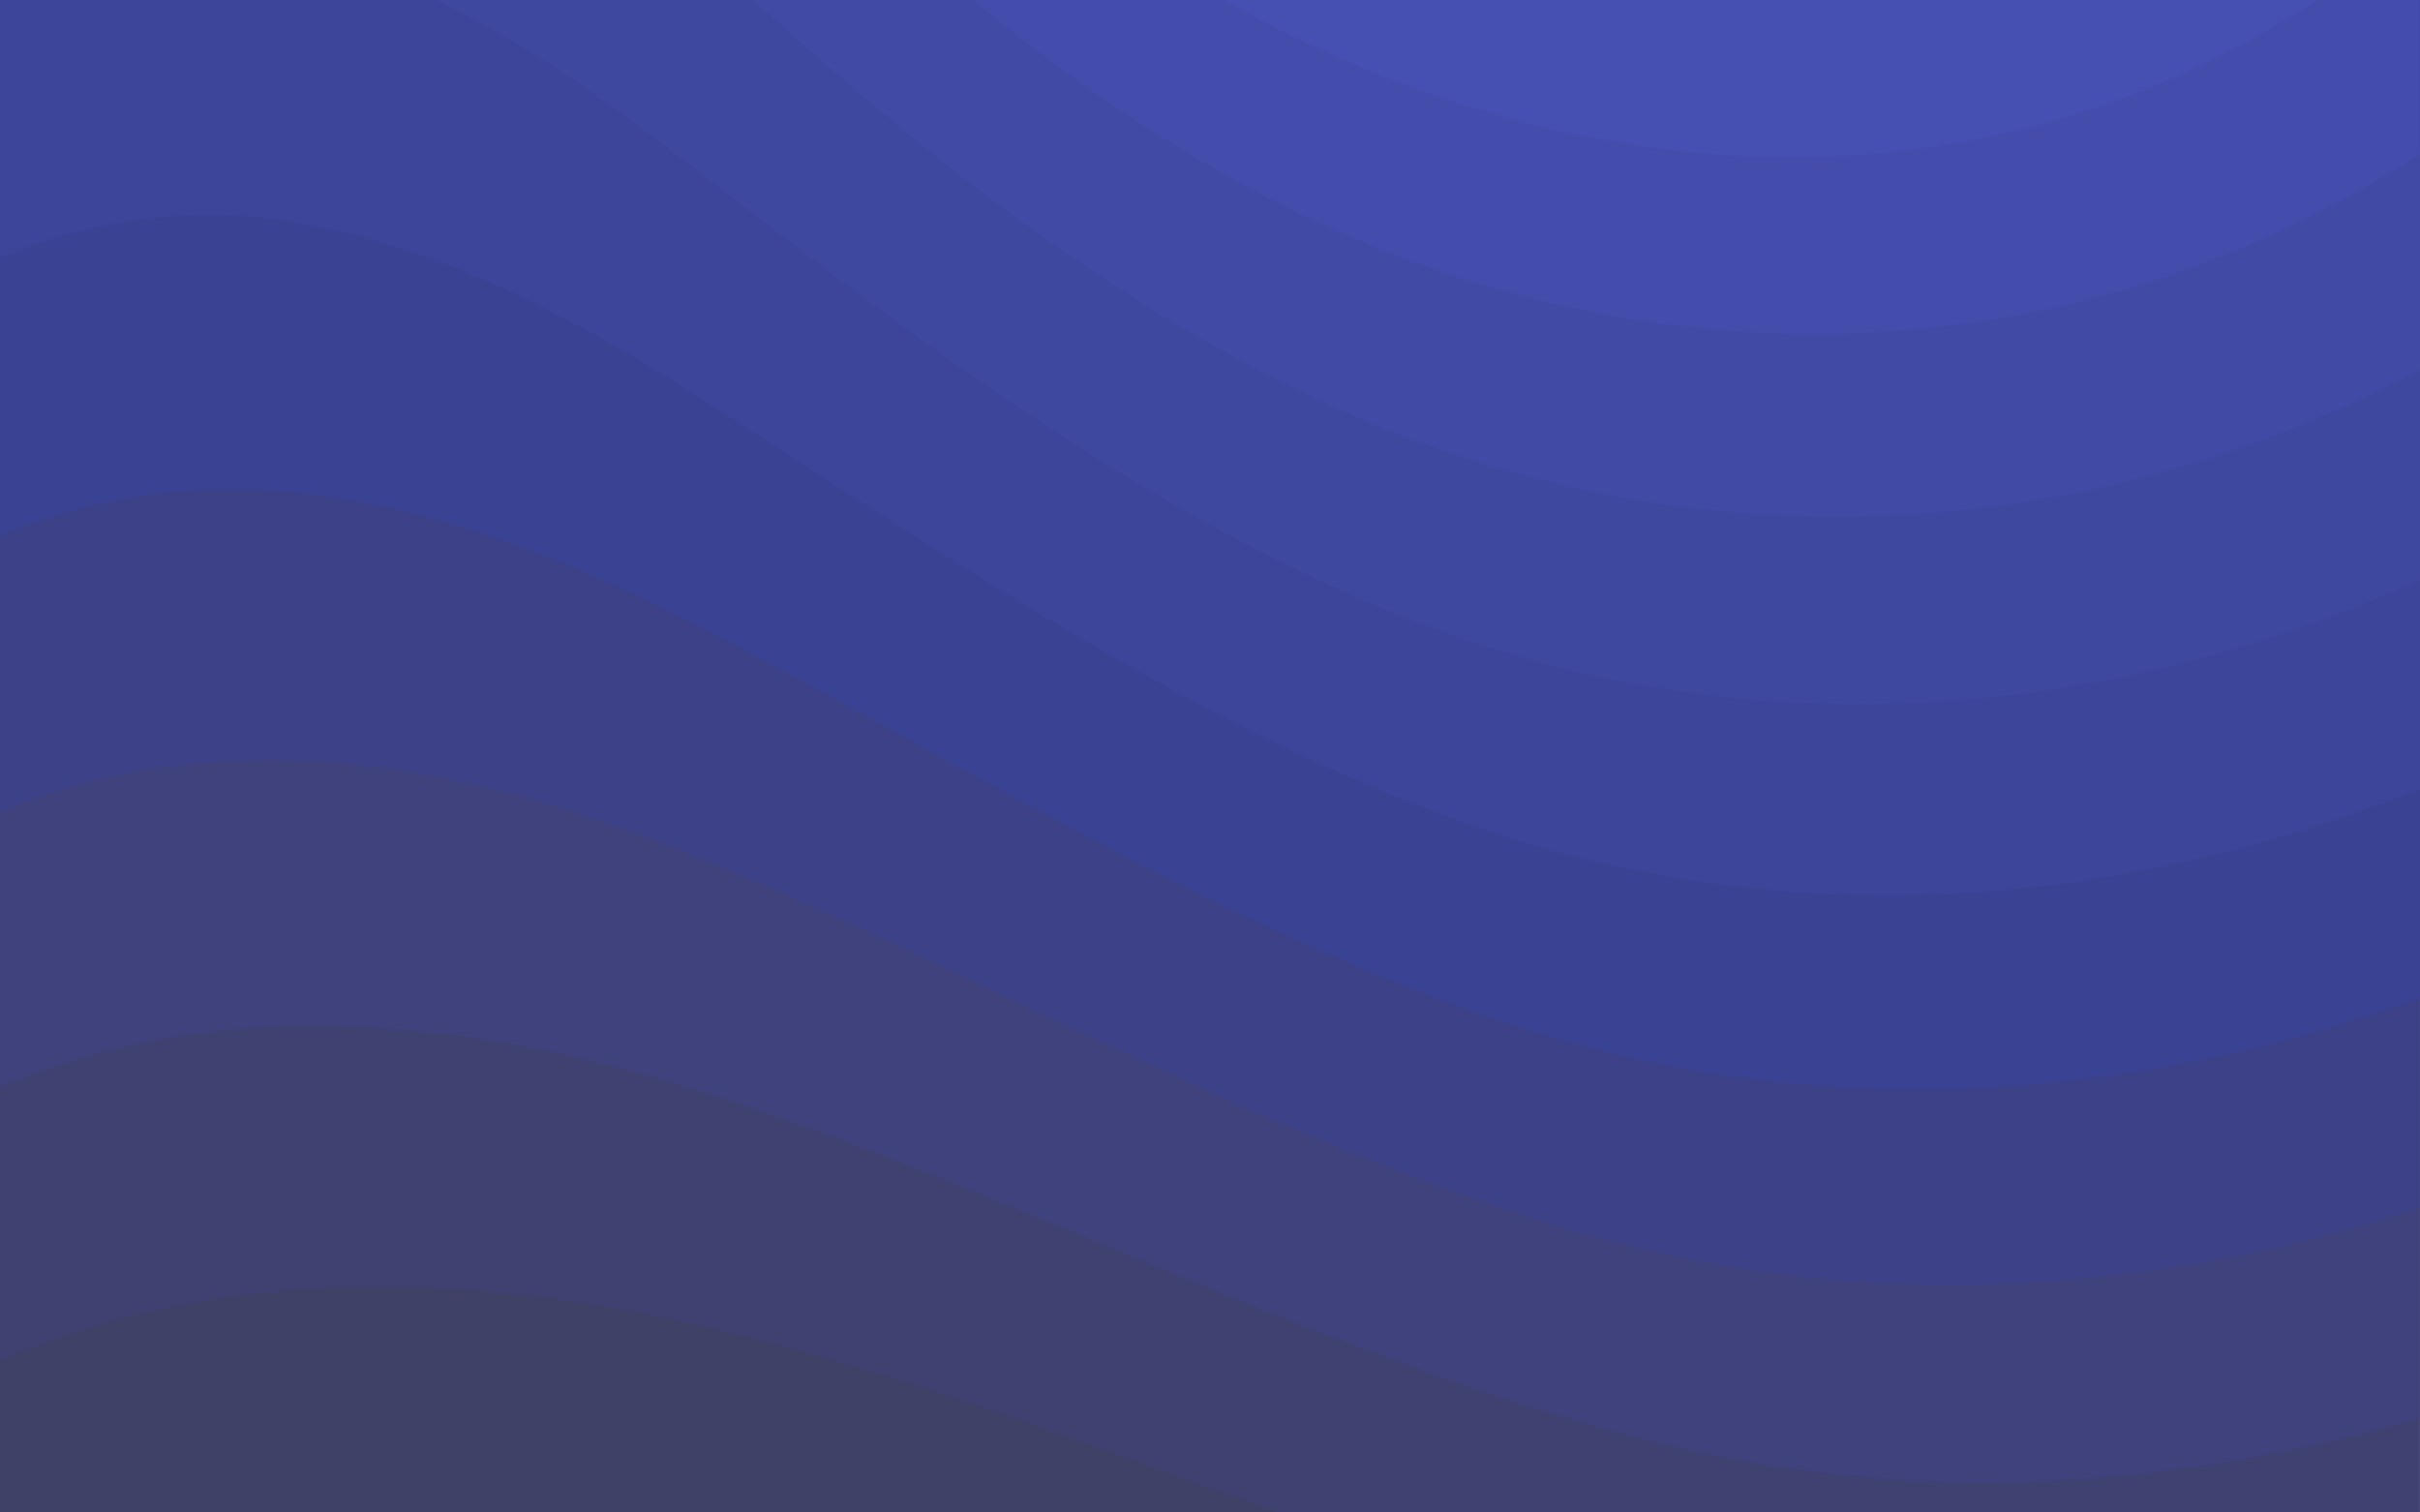 <svg width="1440" height="900" viewBox="0 0 1440 900" fill="none" xmlns="http://www.w3.org/2000/svg">
<path d="M1439.87 0H0V899.962H1439.87V0Z" fill="#3F415B"/>
<path d="M437.36 794.029C338.999 769.506 236.318 757.806 135.618 772.205C89.542 778.618 44.096 790.88 0 809.779V900H759.351C655.05 862.652 551.65 823.391 446.539 796.279C443.479 795.492 440.42 794.817 437.36 794.029Z" fill="#404166"/>
<path d="M1439.87 0H0V809.741C44.096 790.841 89.542 778.467 135.618 772.055C236.318 757.768 338.999 769.355 437.36 793.879C440.42 794.666 443.479 795.454 446.539 796.129C551.65 823.128 655.05 862.501 759.351 899.849H1439.87V0Z" fill="#3F4171"/>
<path d="M430.521 653.597C433.4 654.497 436.28 655.51 439.07 656.41C615.634 715.47 788.868 806.591 973.171 855.076C1129.94 896.249 1287.69 887.925 1439.87 843.602V0H0V646.735C47.066 626.936 95.841 615.574 144.977 611.974C241.538 604.549 338.099 623.448 430.521 653.597Z" fill="#3F427C"/>
<path d="M0 0V483.054C50.035 462.355 102.141 452.343 154.246 451.893C246.757 450.993 337.109 477.43 423.591 513.203C426.291 514.328 428.901 515.453 431.601 516.578C596.825 586.325 760.7 680.934 937.714 732.681C1105.73 781.842 1276.35 771.38 1439.78 718.507V0H0Z" fill="#3D4288"/>
<path d="M163.605 291.813C251.977 298.562 336.299 331.411 416.752 372.922C419.272 374.159 421.701 375.509 424.221 376.746C578.107 457.293 732.623 555.051 902.348 610.399C1081.25 668.672 1265.37 656.297 1439.87 593.75V0H0V318.586C53.095 296.537 108.53 287.65 163.605 291.813Z" fill="#3A4293"/>
<path d="M1439.87 0H0V153.331C56.065 129.819 114.919 122.395 172.964 131.732C257.196 145.344 335.399 185.392 409.913 232.528C412.252 233.99 414.502 235.452 416.842 236.915C559.389 328.149 704.546 429.169 867.071 488.004C1056.5 556.626 1254.76 543.127 1439.96 469.33V0H1439.87Z" fill="#3C4599"/>
<path d="M409.361 97.083C540.569 199.117 676.366 302.95 831.602 365.609C1019.33 441.431 1219.74 434.007 1405.66 359.647C1417.18 355.035 1428.52 350.198 1439.95 345.135V3.05176e-05H259.255C309.65 23.962 357.076 56.923 402.971 92.246C405.131 93.821 407.201 95.508 409.361 97.083Z" fill="#3F489F"/>
<path d="M1439.91 3.05176e-05H448.201C554.481 96.521 667.331 185.055 796.289 243.215C968.893 321.061 1156.26 327.249 1331.74 266.951C1368.46 254.352 1404.72 238.602 1440 220.041V3.05176e-05H1439.91Z" fill="#414AA5"/>
<path d="M1257.6 174.143C1300.07 162.218 1341.83 145.681 1382.33 124.87C1401.86 114.858 1421.02 103.721 1439.83 91.684V3.05176e-05H578.971C635.575 46.91 695.69 87.971 760.844 120.82C918.24 200.354 1092.64 220.603 1257.6 174.143Z" fill="#444DAC"/>
<path d="M1183.73 81.447C1251.5 67.272 1317.73 39.711 1378.84 3.05176e-05H728.195C870.112 79.872 1030.21 113.62 1183.73 81.447Z" fill="#4650B2"/>
</svg>

